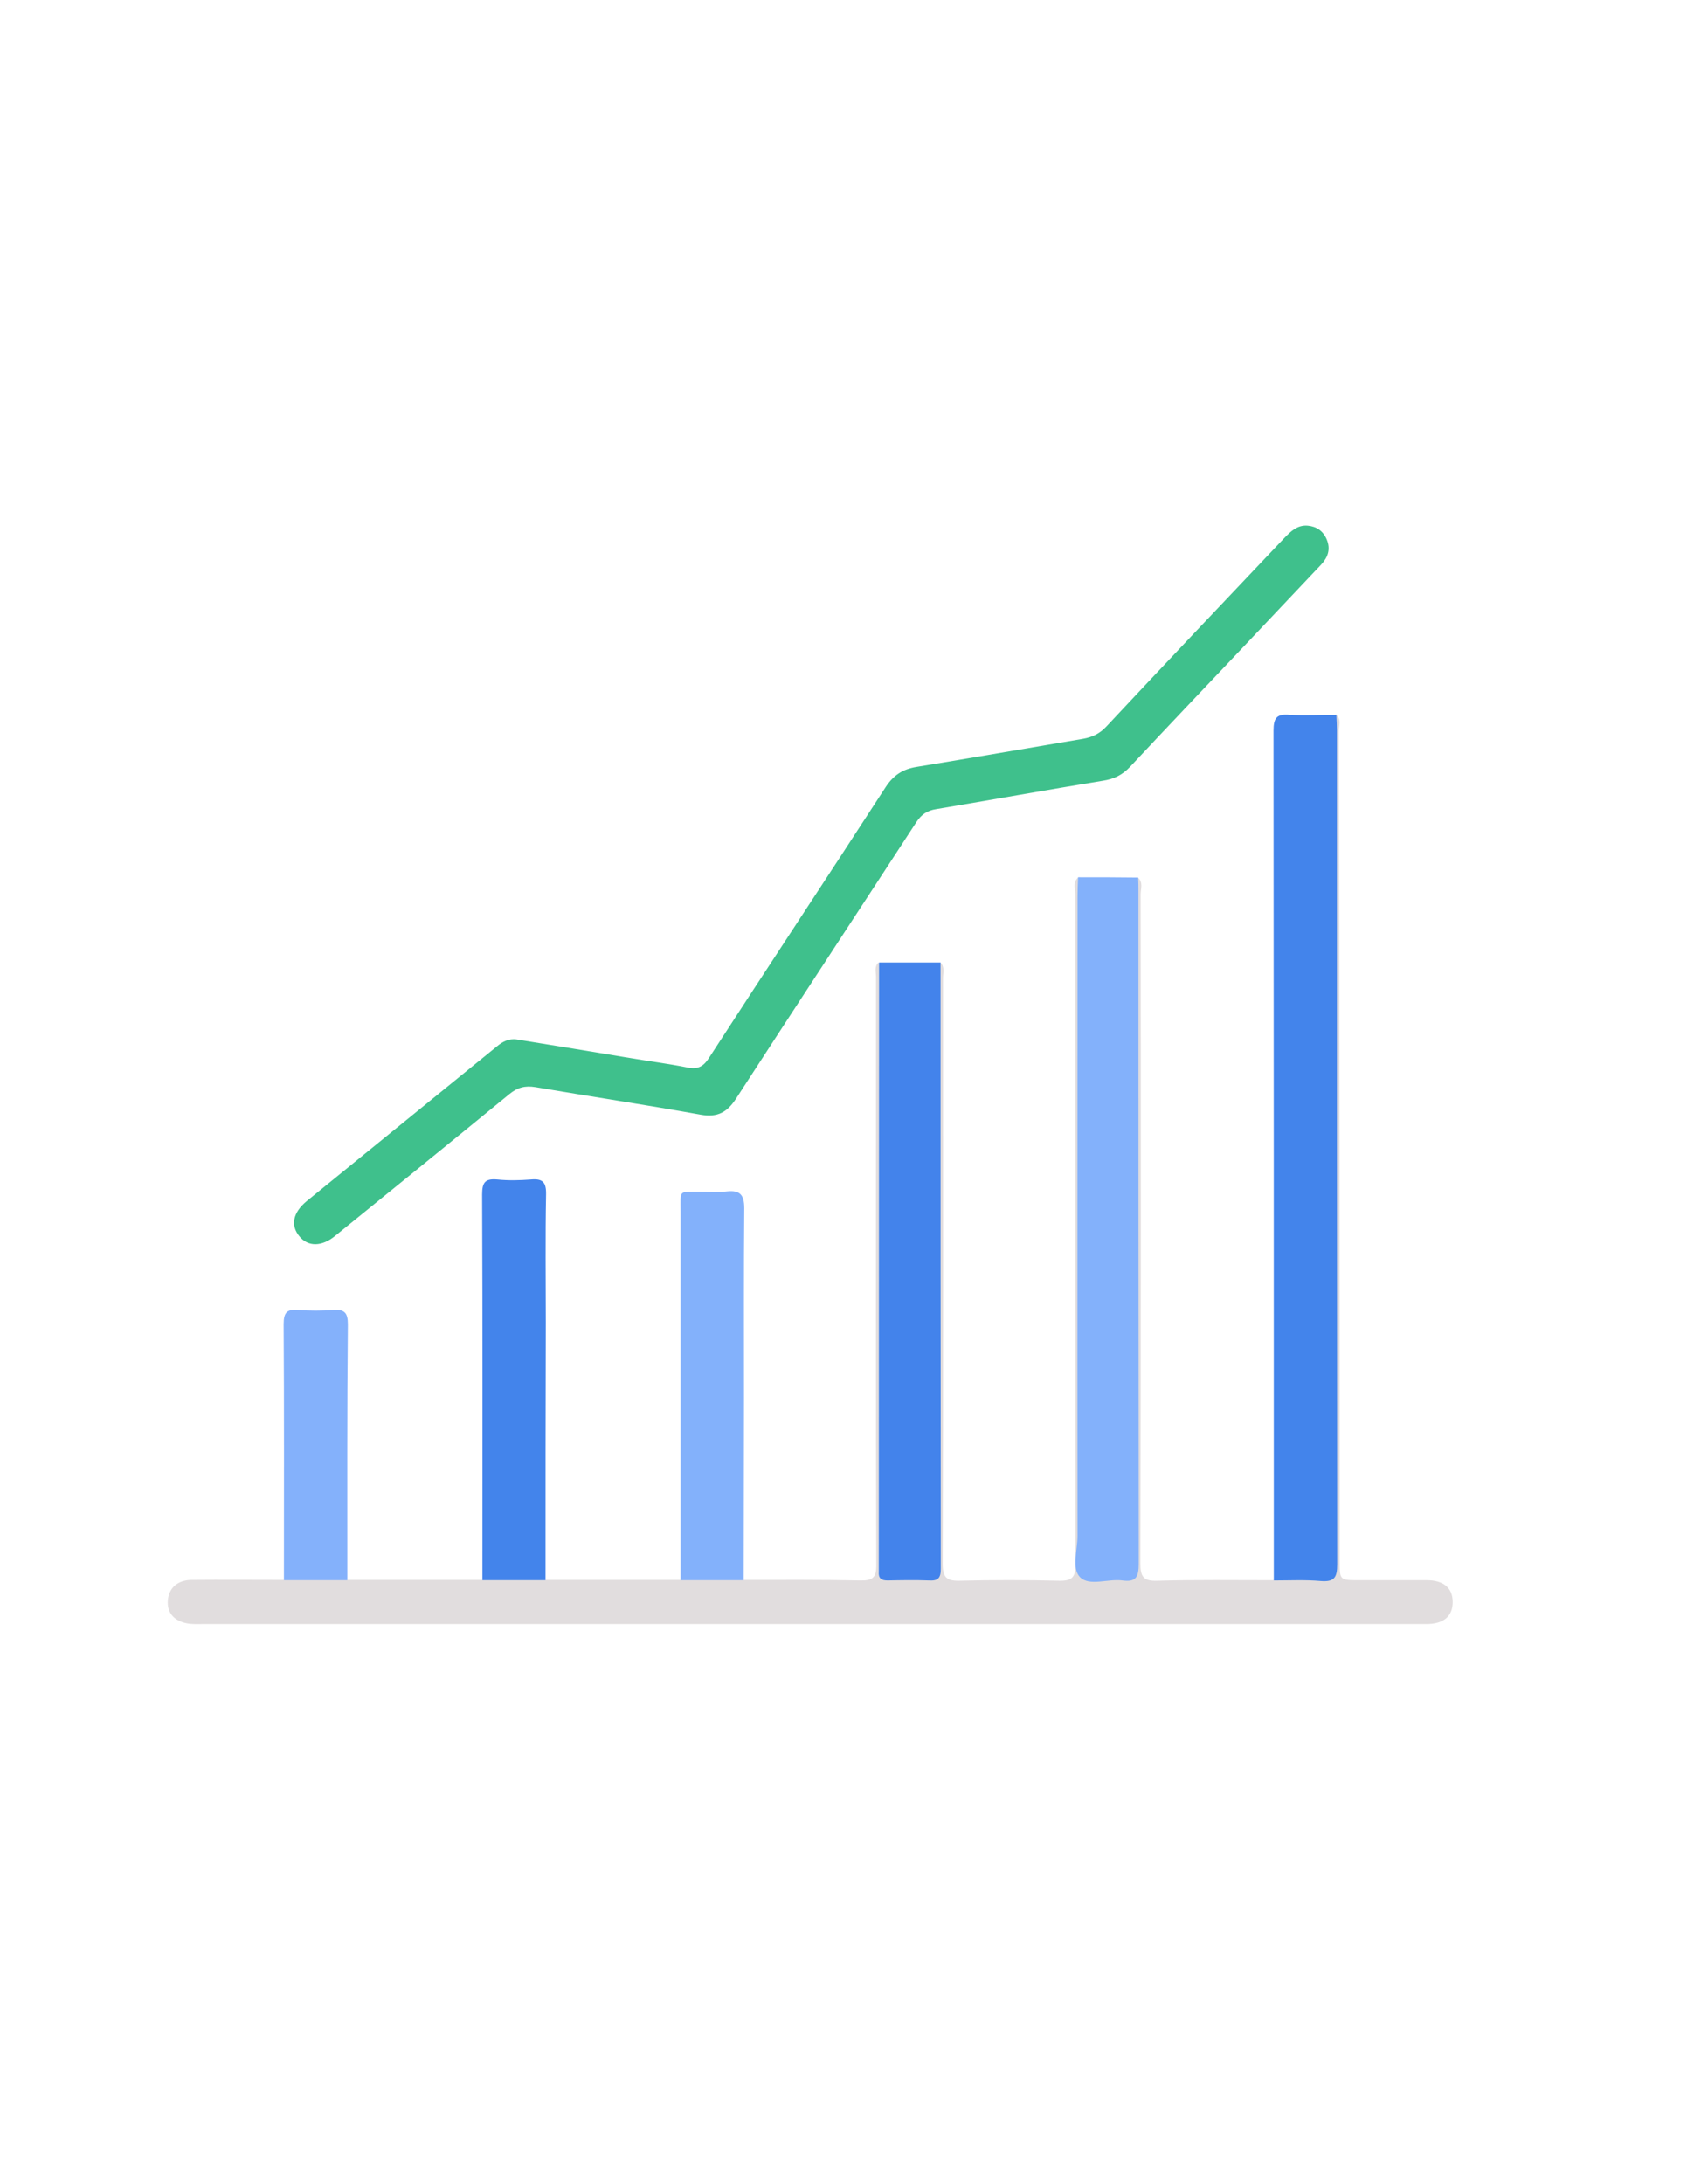 <?xml version="1.0" encoding="utf-8"?>
<!-- Generator: Adobe Illustrator 19.0.0, SVG Export Plug-In . SVG Version: 6.00 Build 0)  -->
<svg version="1.1" id="Calque_1" xmlns="http://www.w3.org/2000/svg" xmlns:xlink="http://www.w3.org/1999/xlink" x="0px" y="0px"
	 viewBox="0 0 612 792" style="enable-background:new 0 0 612 792;" xml:space="preserve">
<style type="text/css">
	.st0{fill:#E1DDDE;}
	.st1{fill:#3FC08C;}
	.st2{fill:#4384EB;}
	.st3{fill:#83B1FB;}
	.st4{fill:#4383EB;}
	.st5{fill:#84B1FB;}
</style>
<g>
	<path class="st0" d="M341.2,349c1.6,1.7,0.9,3.8,0.9,5.7c0,70.8,0.1,141.6-0.1,212.4c0,4.8,1.3,6.2,6.1,6.1c12-0.3,24-0.3,36,0
		c4.8,0.1,6.1-1.2,6.1-6.1c-0.1-80.9-0.1-161.9-0.1-242.8c0-2-1-4.4,1-6.1c2.3,2.7,1.5,6,1.5,9.1c0,77.6,0,155.2,0,232.8
		c0,12.4-0.9,11.3,11.3,11.3c7.1,0,7.4-0.3,7.4-7.8c0-78.8,0-157.5,0-236.3c0-3.1-0.7-6.4,1.5-9.1c2,1.7,1,4.1,1,6.1
		c0.1,80.8,0.1,161.7-0.1,242.5c0,5,1.1,6.6,6.3,6.4c14-0.4,28-0.2,42-0.2c1.6-1.6,3.6-1.5,5.6-1.6c3.2-0.1,6.3,0,9.5-0.1
		c5.5-0.1,5.9-0.6,6.1-6.1c0.1-1.8,0-3.7,0-5.5c0-97,0-193.9,0-290.9c0-3.3-0.8-6.7,1.4-9.7c2.2,1.7,1.1,4,1.1,6
		C486,365.5,486,465.8,486,566c0,7,0,7,7,7c8.2,0,16.3,0,24.5,0c6.1,0,9.4,2.7,9.5,7.7c0.1,5.3-3.2,8.2-9.6,8.2
		c-62.5,0-124.9,0-187.4,0c-85.6,0-171.2,0-256.9,0c-1.8,0-3.7,0.1-5.5-0.3c-4.7-1-7.1-4-6.7-8.4c0.4-4.4,3.5-7.2,8.5-7.3
		c11.2-0.1,22.3,0,33.5,0c7.7-2.5,15.3-2.5,23,0c16.3,0,32.7,0,49,0c7.6-2.5,15.3-2.5,22.9,0c16.3,0,32.7,0,49,0
		c7.6-2.5,15.3-2.6,22.9,0c14.1,0,28.3-0.1,42.4,0.2c4.5,0.1,5.9-1.1,5.8-5.8c-0.2-61.1-0.1-122.1-0.1-183.2c0-10,0-20,0-29.9
		c0-1.7-0.7-3.7,0.9-5.2c2.3,2.7,1.7,6,1.7,9.1c0,67.5,0,135,0,202.5c0,11.7-0.7,10.7,10.9,10.8c7.6,0,7.8-0.2,7.8-7.8
		c0-68.3,0-136.7,0-205C339.4,355.3,338.6,351.8,341.2,349z"/>
	<path class="st1" d="M187.4,376.9c13.6,2.2,27.2,4.4,40.9,6.7c7.1,1.2,14.2,2.1,21.2,3.5c3.9,0.8,5.9-0.6,7.9-3.8
		c21.2-32.7,42.7-65.2,63.9-97.9c2.8-4.3,6.2-6.5,11.1-7.3c20.2-3.3,40.3-6.8,60.5-10.2c3.4-0.6,6.1-1.9,8.5-4.5
		c21.4-22.9,43-45.6,64.5-68.3c2.4-2.5,4.8-4.8,8.5-4.5c3.2,0.3,5.6,1.9,6.9,5c1.5,3.6,0.4,6.5-2,9.1c-9.8,10.4-19.7,20.8-29.5,31.2
		c-13.3,14-26.6,28-39.8,42.1c-2.8,3-5.9,4.5-9.9,5.1c-20.2,3.3-40.3,6.9-60.5,10.3c-3.2,0.5-5.3,1.9-7.1,4.6
		c-21.8,33.5-43.8,66.9-65.5,100.4c-3.2,4.9-6.7,6.9-12.8,5.8c-20-3.6-40-6.6-60-10c-3.7-0.6-6.5,0.1-9.5,2.6
		c-21,17.2-42.1,34.3-63.2,51.4c-4.8,3.9-9.7,3.9-12.8,0.2c-3.4-4-2.5-8.7,2.6-12.9c23-18.7,46-37.4,69-56.1
		C182.2,377.8,184.5,376.5,187.4,376.9z"/>
	<path class="st2" d="M484.8,259.2c0.1,1.8,0.2,3.7,0.2,5.5c0,100.8,0,201.7,0.1,302.5c0,4.8-1,6.5-6,6.1c-5.6-0.5-11.3-0.2-17-0.2
		c0-102.7,0-205.4-0.1-308.2c0-4.6,1.2-6.1,5.8-5.7C473.5,259.5,479.1,259.2,484.8,259.2z"/>
	<path class="st3" d="M412.9,318.2c0.1,1.7,0.1,3.3,0.1,5c0,81.3,0,162.5,0.1,243.8c0,4.7-0.9,6.8-5.9,6.1c-5.2-0.7-12,2.2-15.4-1.2
		c-3.1-3.2-0.9-9.8-0.9-15c-0.1-77.3,0-154.6,0-231.8c0-2.3,0.1-4.7,0.2-7C398.3,318.1,405.6,318.1,412.9,318.2z"/>
	<path class="st4" d="M341.2,349c0,73.3,0,146.6,0.1,219.9c0,3.3-1,4.4-4.3,4.2c-5-0.2-10-0.1-15,0c-2.3,0-3.4-0.8-3.2-3.2
		c0-0.3,0-0.7,0-1c0-73.3,0.1-146.6,0.1-219.9C326.3,349,333.8,349,341.2,349z"/>
	<path class="st2" d="M197.9,573c-7.6,0-15.3,0-22.9,0c0-46.6,0.1-93.3-0.1-139.9c0-4.5,1.2-5.8,5.6-5.4c4,0.4,8,0.3,12,0
		c4.2-0.4,5.7,0.8,5.6,5.4c-0.3,15.5-0.1,31-0.1,46.5C197.9,510.7,197.9,541.8,197.9,573z"/>
	<path class="st3" d="M269.8,573c-7.6,0-15.3,0-22.9,0c0-44.6,0-89.2,0-133.8c0-7.9-0.8-7,6.8-7.1c3.3,0,6.7,0.3,10-0.1
		c4.7-0.5,6.3,1.2,6.3,6.1c-0.2,22.8-0.1,45.6-0.1,68.4C269.9,528.7,269.8,550.8,269.8,573z"/>
	<path class="st5" d="M126,573c-7.7,0-15.3,0-23,0c0-31,0.1-61.9-0.1-92.9c0-4.3,1.3-5.5,5.4-5.1c4.1,0.3,8.3,0.3,12.5,0
		c4.1-0.3,5.4,0.9,5.4,5.2C125.9,511,126,542,126,573z"/>
</g>
</svg>
